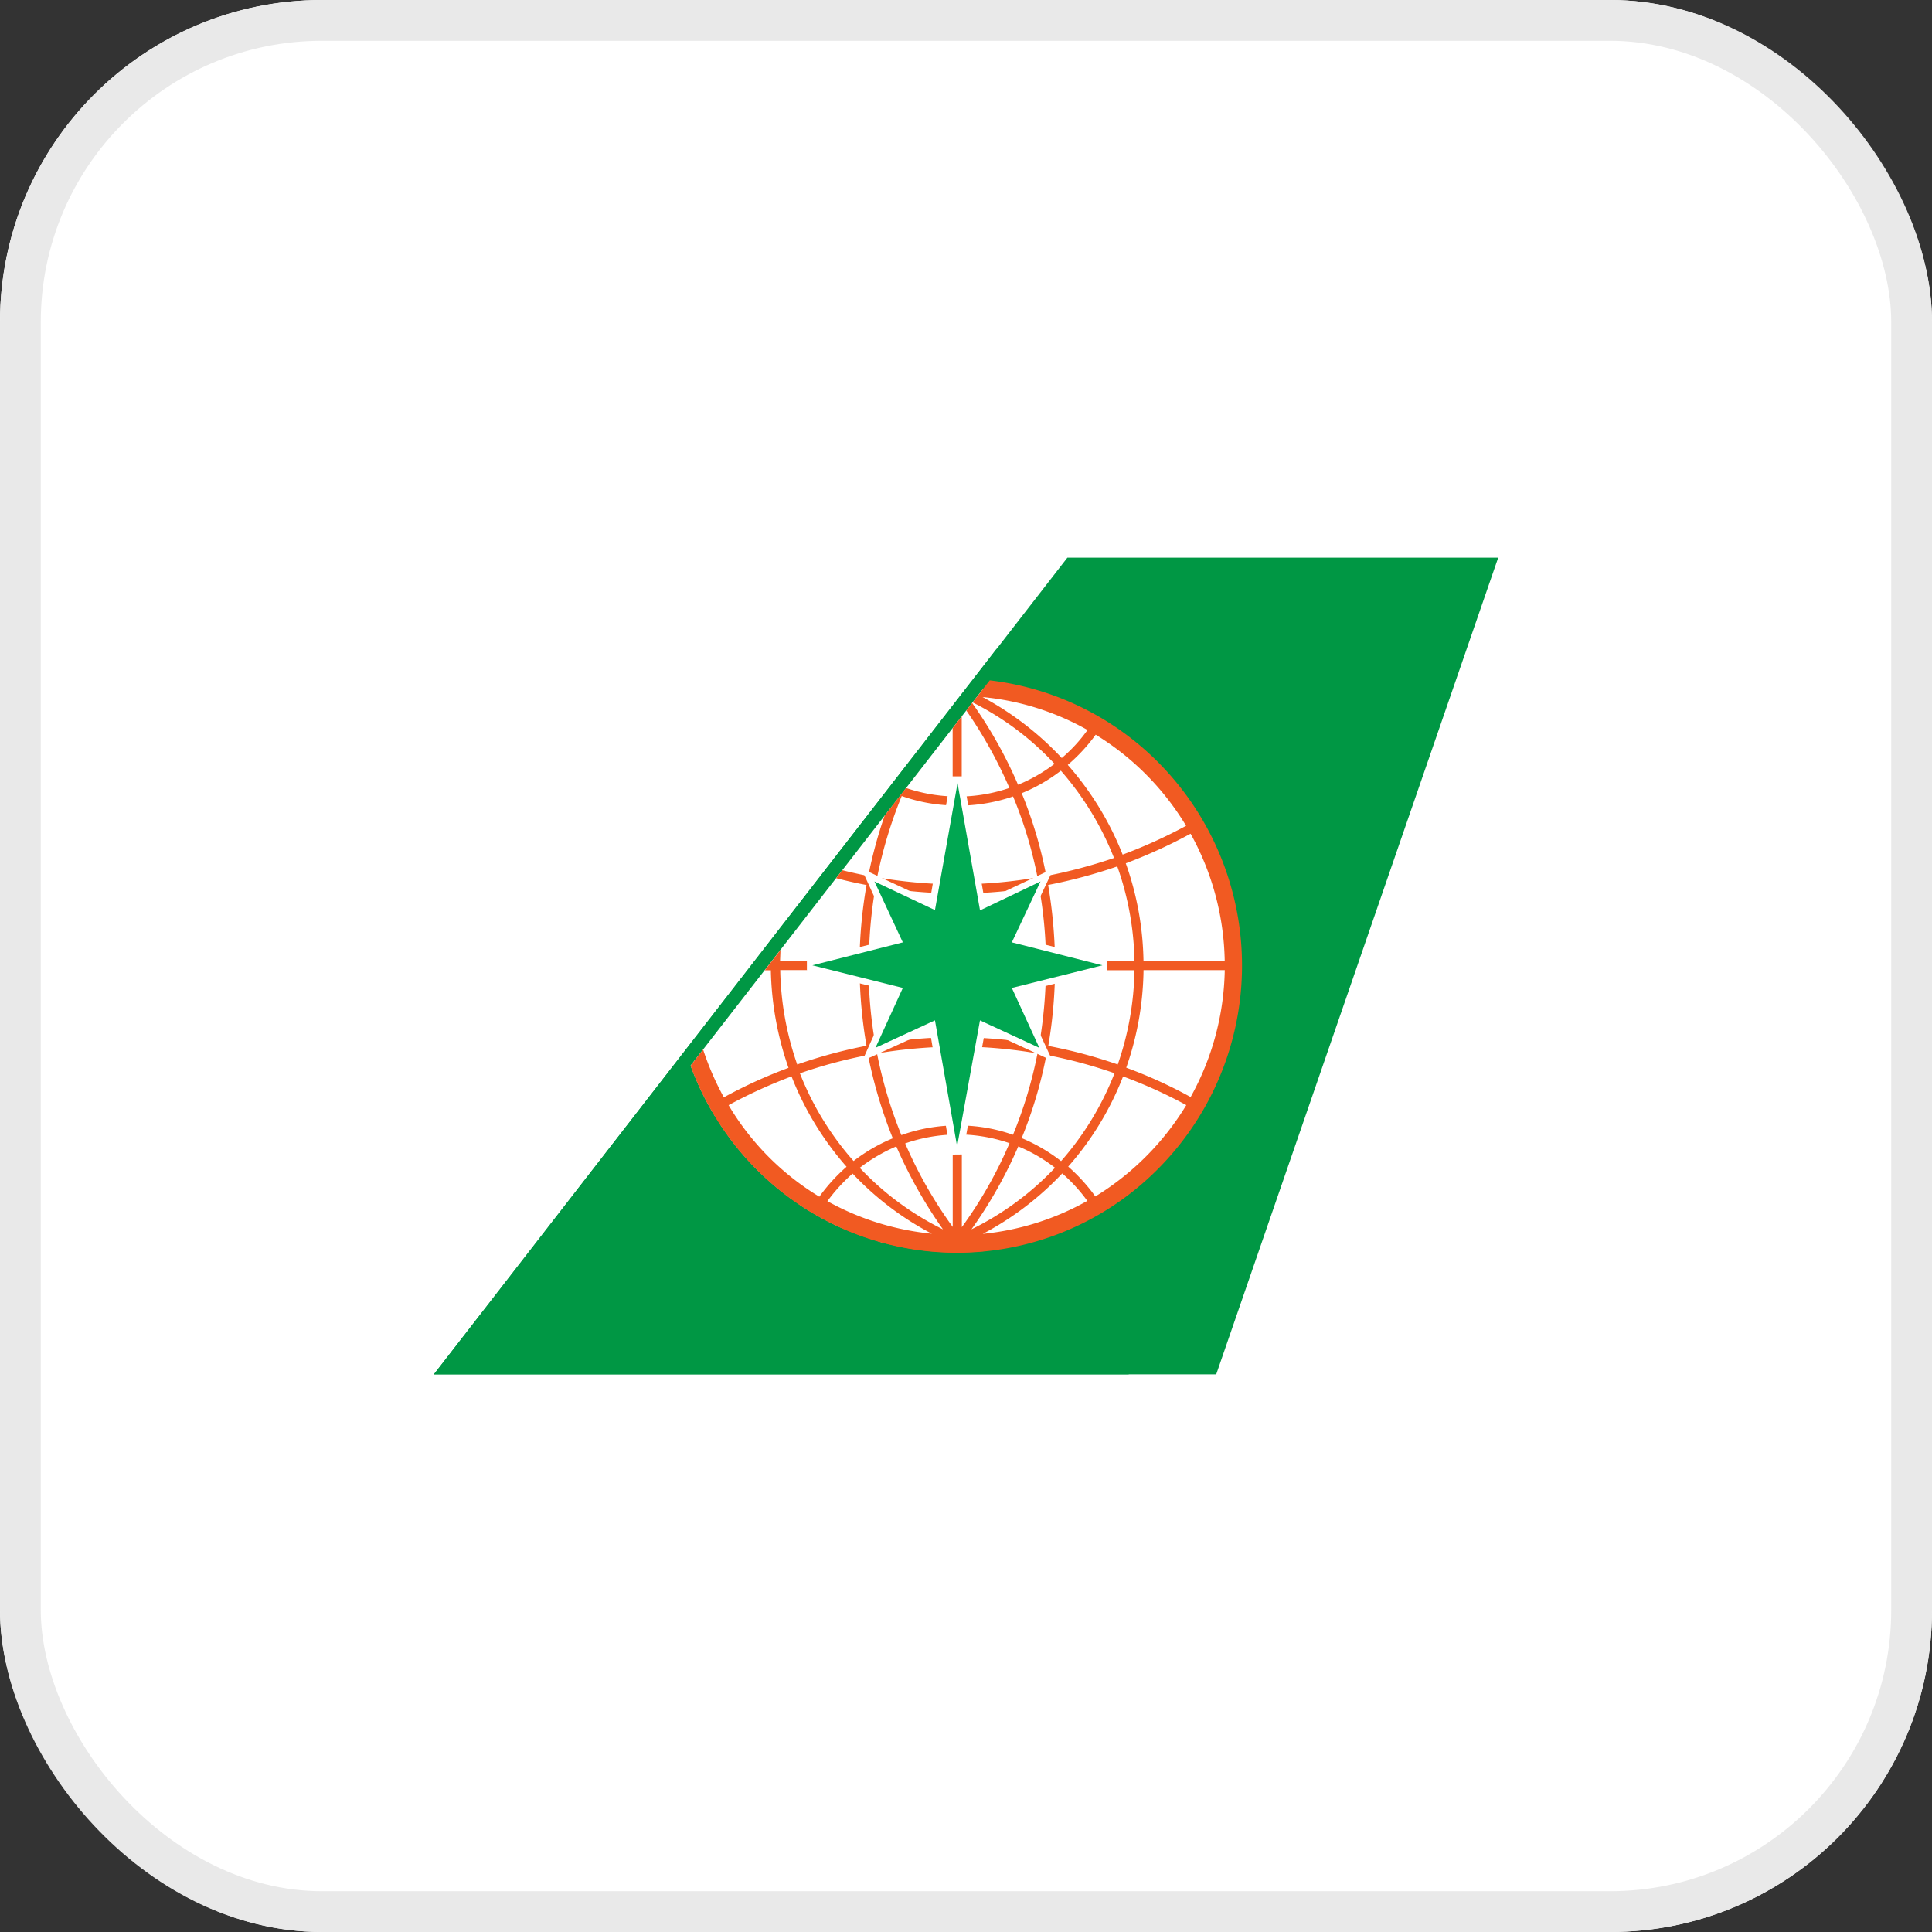 <svg xmlns="http://www.w3.org/2000/svg" width="90" height="90" viewBox="0 0 90 90">
  <rect x="0" y="0" width="90" height="90" fill="#333333" stroke="none"/>
  <g id="Group_15631" data-name="Group 15631" transform="translate(1296 -13545)">
    <g id="Group_15610" data-name="Group 15610" transform="translate(-105 220)">
      <g id="Group_15599" data-name="Group 15599" transform="translate(-630 -219)">
        <g id="Rectangle_3882" data-name="Rectangle 3882" transform="translate(-561 13544)" fill="#fff" stroke="#e9e9e9" stroke-width="1.9">
          <rect width="90" height="90" rx="15" stroke="none"/>
          <rect x="0.95" y="0.95" width="88.1" height="88.1" rx="14.05" fill="none"/>
        </g>
      </g>
    </g>
    <g id="Group_15632" data-name="Group 15632" transform="translate(-2359.844 12819.615)">
      <path id="Path_21151" data-name="Path 21151" d="M1094.9,775.893a11.451,11.451,0,0,0,4.112,5.789,11.276,11.276,0,0,0,14.736-1.131,11.52,11.52,0,0,0,.247-15.933,11.307,11.307,0,0,0-7.565-3.586Z" fill="#fff"/>
      <path id="Path_21152" data-name="Path 21152" d="M1105.713,784.365a11.659,11.659,0,0,1-6.724-2.116,11.818,11.818,0,0,1-4.311-5.618l12.376-15.942h.006a11.744,11.744,0,0,1,7.444,3.894,11.933,11.933,0,0,1-.465,16.3,11.744,11.744,0,0,1-8.326,3.484Zm4.553-28.749-26.211,33.791h32.366l11.667-33.791Z" fill="#009744"/>
      <path id="Path_21153" data-name="Path 21153" d="M1115.365,777.933a19.3,19.3,0,0,0-2.663-1.214,12.675,12.675,0,0,0,.716-4.038h3.36a11.2,11.2,0,0,1-1.413,5.252Zm-3.944,4.111a7.284,7.284,0,0,0-1.12-1.232,12.454,12.454,0,0,0,2.271-3.733,19.762,19.762,0,0,1,2.615,1.184,11.328,11.328,0,0,1-3.766,3.781Zm-4.654,1.55a12.5,12.5,0,0,0,3.283-2.5,6.7,6.7,0,0,1,1.037,1.136,11.009,11.009,0,0,1-4.32,1.364Zm1.466-3.618a6.666,6.666,0,0,1,1.519.883,12.055,12.055,0,0,1-3.456,2.549,18.641,18.641,0,0,0,1.937-3.432Zm-2.337-.493a6.735,6.735,0,0,1,1.972.361,17.771,17.771,0,0,1-1.972,3.473Zm-.376,3.822a17.856,17.856,0,0,1-1.966-3.457,6.662,6.662,0,0,1,1.966-.366Zm-3.843-2.446a6.958,6.958,0,0,1,1.515-.883,19.247,19.247,0,0,0,1.931,3.431,11.953,11.953,0,0,1-3.444-2.548Zm-1.339,1.382a7.056,7.056,0,0,1,1.043-1.141,12.351,12.351,0,0,0,3.277,2.488,11.1,11.1,0,0,1-4.32-1.346Zm-1.484-5.161a12.611,12.611,0,0,0,2.277,3.737,7.437,7.437,0,0,0-1.127,1.238,10.934,10.934,0,0,1-3.754-3.785,20.356,20.356,0,0,1,2.6-1.19Zm-.47-4.4h3.283a19.434,19.434,0,0,0,.286,3.131,20.157,20.157,0,0,0-2.866.776,12.521,12.521,0,0,1-.7-3.906Zm3.944-3.468a20.234,20.234,0,0,0,3.194.294v2.79h-3.474a18.964,18.964,0,0,1,.28-3.083Zm1.085-3.737a6.806,6.806,0,0,0,2.109.391v3.263a19.526,19.526,0,0,1-3.128-.289,18.647,18.647,0,0,1,1.019-3.365Zm4.606.018a17.676,17.676,0,0,1,1.013,3.347,19.511,19.511,0,0,1-3.135.289v-3.257a7.1,7.1,0,0,0,2.122-.378Zm1.978-1.069a12.362,12.362,0,0,1,2.2,3.611,20.992,20.992,0,0,1-2.8.747,17.982,17.982,0,0,0-1.019-3.425,6.842,6.842,0,0,0,1.621-.932Zm-3.24-3.047a10.947,10.947,0,0,1,4.342,1.364,6.311,6.311,0,0,1-1.066,1.16,12.679,12.679,0,0,0-3.276-2.524Zm8.418,5.331a20.627,20.627,0,0,1-2.622,1.19,12.631,12.631,0,0,0-2.27-3.715,7.16,7.16,0,0,0,1.148-1.249,11.171,11.171,0,0,1,3.744,3.774Zm-5.415,5.588a20.186,20.186,0,0,0-.286-3.142,20.945,20.945,0,0,0,2.86-.77,12.247,12.247,0,0,1,.709,3.912Zm-.282,3.516a19.463,19.463,0,0,0,.28-3.131h3.283a12.449,12.449,0,0,1-.691,3.9,20.078,20.078,0,0,0-2.872-.769Zm-.078.372a19.641,19.641,0,0,1,2.819.758,12.251,12.251,0,0,1-2.21,3.635,7.1,7.1,0,0,0-1.633-.95,18.181,18.181,0,0,0,1.025-3.443Zm-3.5-.348a20.22,20.22,0,0,1,3.135.29,17.851,17.851,0,0,1-1.013,3.365,6.739,6.739,0,0,0-2.122-.384Zm-2.848,3.8a7.033,7.033,0,0,0-1.627.943,12.226,12.226,0,0,1-2.216-3.629,19.914,19.914,0,0,1,2.818-.757,19.3,19.3,0,0,0,1.025,3.443Zm-.655-3.507a20.133,20.133,0,0,1,3.128-.283V779.1a6.8,6.8,0,0,0-2.121.4,18.379,18.379,0,0,1-1.007-3.376Zm6.989-3.443a19.426,19.426,0,0,1-.28,3.071,20.263,20.263,0,0,0-3.206-.3v-2.776Zm-3.485-3.174a20.13,20.13,0,0,0,3.194-.294,18.312,18.312,0,0,1,.292,3.083H1105.9Zm-3.85,3.174h3.474v2.775a19.558,19.558,0,0,0-3.194.3,18.236,18.236,0,0,1-.28-3.077Zm14.73-.386h-3.36a12.585,12.585,0,0,0-.734-4.039,20.969,20.969,0,0,0,2.681-1.226,11.227,11.227,0,0,1,1.413,5.264Zm-9.719-11.61-.268.336-.208.275-.054.066-.184.236a11.876,11.876,0,0,1,3.389,2.542,6.622,6.622,0,0,1-1.508.864,18.357,18.357,0,0,0-1.9-3.383l-.238.314a18.531,18.531,0,0,1,1.781,3.2,6.523,6.523,0,0,1-1.972.354v-3.318l-.375.487v2.824a6.579,6.579,0,0,1-1.925-.348c-.012,0-.894,1.154-.894,1.154a18.85,18.85,0,0,0-.672,2.487c-.363-.073-.715-.151-1.072-.241l-.257.331c.417.108.835.2,1.258.282a19.6,19.6,0,0,0-.292,3.143h-3.285l.017-.457-.649.841h.25a13.019,13.019,0,0,0,.735,4.04,19.969,19.969,0,0,0-2.676,1.22,11.515,11.515,0,0,1-.856-1.977l-.263.336-.256.337a11.805,11.805,0,0,0,4.306,5.619,11.714,11.714,0,0,0,15.052-1.371,11.927,11.927,0,0,0,.462-16.3,11.767,11.767,0,0,0-7.445-3.895" fill="#f15a22"/>
      <path id="Path_21154" data-name="Path 21154" d="M1106.869,775.15l2.782,1.286-1.324-2.842,3.593-.89v-.432l-3.591-.9,1.37-2.9-2.854,1.346-.888-5.15h-.506l-.87,5.138-2.844-1.336,1.335,2.907-3.581.9v.421l3.581.877-1.293,2.872,2.8-1.271.87,5.144.494-.005Z" fill="#fff"/>
      <path id="Path_21155" data-name="Path 21155" d="M1105.722,764.947l.929,5.264,2.5-1.2-1.186,2.518,3.749.95-3.749.937,1.139,2.475-2.454-1.136-.949,5.217-.917-5.216-2.461,1.136,1.132-2.475-3.742-.937,3.742-.95-1.174-2.518,2.5,1.183Z" fill="#00a651"/>
      <path id="Path_21156" data-name="Path 21156" d="M1096.26,774.192a12.891,12.891,0,0,0,4.63,6.518,12.7,12.7,0,0,0,16.591-1.273,12.97,12.97,0,0,0,.278-17.94,12.735,12.735,0,0,0-8.517-4.037Z" fill="#fff"/>
      <path id="Path_21157" data-name="Path 21157" d="M1108.441,783.73a13.137,13.137,0,0,1-7.572-2.381,13.312,13.312,0,0,1-4.854-6.326l13.936-17.95h.006a13.226,13.226,0,0,1,8.382,4.384,13.437,13.437,0,0,1-.524,18.351,13.222,13.222,0,0,1-9.374,3.922Zm5.126-32.368-29.511,38.045H1120.5l13.136-38.045Z" fill="#009744"/>
      <path id="Path_21158" data-name="Path 21158" d="M1119.308,776.489a21.784,21.784,0,0,0-3-1.367,14.254,14.254,0,0,0,.806-4.546h3.784a12.629,12.629,0,0,1-1.59,5.913Zm-4.441,4.628a8.3,8.3,0,0,0-1.262-1.387,14,14,0,0,0,2.556-4.2,22.211,22.211,0,0,1,2.945,1.335,12.752,12.752,0,0,1-4.239,4.256Zm-5.24,1.745a14.087,14.087,0,0,0,3.7-2.815,7.541,7.541,0,0,1,1.168,1.279,12.4,12.4,0,0,1-4.863,1.536Zm1.652-4.073a7.488,7.488,0,0,1,1.711.994,13.566,13.566,0,0,1-3.891,2.868,20.893,20.893,0,0,0,2.181-3.863Zm-2.629-.556a7.543,7.543,0,0,1,2.221.406,19.942,19.942,0,0,1-2.221,3.911Zm-.425,4.306a20.145,20.145,0,0,1-2.214-3.889,7.493,7.493,0,0,1,2.214-.413Zm-4.328-2.755a7.906,7.906,0,0,1,1.7-.995,21.7,21.7,0,0,0,2.174,3.864,13.5,13.5,0,0,1-3.878-2.868Zm-1.51,1.557a7.923,7.923,0,0,1,1.175-1.286,13.883,13.883,0,0,0,3.689,2.8,12.5,12.5,0,0,1-4.864-1.515Zm-1.67-5.813a14.213,14.213,0,0,0,2.563,4.209,8.351,8.351,0,0,0-1.268,1.394,12.321,12.321,0,0,1-4.227-4.263,22.926,22.926,0,0,1,2.932-1.34Zm-.53-4.953h3.7a21.911,21.911,0,0,0,.322,3.525,22.784,22.784,0,0,0-3.227.873,14.1,14.1,0,0,1-.792-4.4Zm4.441-3.9a22.823,22.823,0,0,0,3.6.331v3.139h-3.911a21.461,21.461,0,0,1,.315-3.47Zm1.222-4.208a7.646,7.646,0,0,0,2.376.44v3.674a22.11,22.11,0,0,1-3.522-.325,21.026,21.026,0,0,1,1.146-3.789Zm5.186.02a19.827,19.827,0,0,1,1.14,3.769,21.983,21.983,0,0,1-3.529.325v-3.667a8.008,8.008,0,0,0,2.389-.427Zm2.227-1.2a13.936,13.936,0,0,1,2.476,4.066,23.859,23.859,0,0,1-3.154.839,20.208,20.208,0,0,0-1.146-3.857,7.687,7.687,0,0,0,1.825-1.049Zm-3.649-3.431a12.318,12.318,0,0,1,4.891,1.535,7.158,7.158,0,0,1-1.2,1.306,14.26,14.26,0,0,0-3.69-2.841Zm9.479,6a23.041,23.041,0,0,1-2.952,1.34,14.233,14.233,0,0,0-2.556-4.18,8.049,8.049,0,0,0,1.3-1.407,12.6,12.6,0,0,1,4.213,4.247Zm-6.1,6.292a22.928,22.928,0,0,0-.323-3.538,23.712,23.712,0,0,0,3.221-.864,13.817,13.817,0,0,1,.8,4.4Zm-.316,3.958a21.9,21.9,0,0,0,.315-3.525h3.7a14.026,14.026,0,0,1-.779,4.391,22.9,22.9,0,0,0-3.233-.864Zm-.088.422a22.22,22.22,0,0,1,3.174.852,13.787,13.787,0,0,1-2.49,4.094,7.948,7.948,0,0,0-1.836-1.071,20.5,20.5,0,0,0,1.153-3.877Zm-3.944-.395a22.809,22.809,0,0,1,3.529.325,20.106,20.106,0,0,1-1.141,3.789,7.593,7.593,0,0,0-2.388-.432Zm-3.207,4.277a7.9,7.9,0,0,0-1.831,1.06,13.755,13.755,0,0,1-2.5-4.085,22.374,22.374,0,0,1,3.173-.853,21.64,21.64,0,0,0,1.154,3.878Zm-.738-3.952a22.731,22.731,0,0,1,3.523-.317v3.673a7.674,7.674,0,0,0-2.389.449,20.636,20.636,0,0,1-1.134-3.8Zm7.869-3.874a22.007,22.007,0,0,1-.315,3.457,22.874,22.874,0,0,0-3.609-.335v-3.126Zm-3.925-3.573a22.574,22.574,0,0,0,3.6-.331,20.714,20.714,0,0,1,.329,3.471h-3.924Zm-4.334,3.573h3.912V773.7a22,22,0,0,0-3.6.338,20.432,20.432,0,0,1-.315-3.464Zm16.585-.436h-3.783a14.2,14.2,0,0,0-.825-4.546,23.887,23.887,0,0,0,3.019-1.38,12.655,12.655,0,0,1,1.59,5.926Zm-10.942-13.072-.3.379-.234.311-.061.075-.208.264a13.371,13.371,0,0,1,3.818,2.862,7.455,7.455,0,0,1-1.7.974,20.745,20.745,0,0,0-2.14-3.811l-.269.354a20.828,20.828,0,0,1,2.006,3.606,7.361,7.361,0,0,1-2.22.4v-3.735l-.423.55v3.181a7.448,7.448,0,0,1-2.167-.393c-.013,0-1.006,1.3-1.006,1.3a21.339,21.339,0,0,0-.758,2.8c-.409-.081-.805-.169-1.208-.271l-.288.372c.47.122.939.231,1.415.318a22.105,22.105,0,0,0-.328,3.539h-3.7l.02-.515-.731.948h.282a14.633,14.633,0,0,0,.823,4.545,22.393,22.393,0,0,0-3.012,1.374,12.964,12.964,0,0,1-.966-2.226l-.295.378-.289.379a13.294,13.294,0,0,0,4.849,6.327,13.188,13.188,0,0,0,16.947-1.545,13.427,13.427,0,0,0,.52-18.352,13.242,13.242,0,0,0-8.382-4.386" fill="#f15a22"/>
      <path id="Path_21159" data-name="Path 21159" d="M1109.741,773.356l3.133,1.448-1.489-3.2,4.044-1v-.488l-4.044-1.014,1.543-3.268-3.214,1.516-1-5.8h-.571l-.979,5.785-3.2-1.5,1.5,3.275-4.032,1.007v.474l4.032.988-1.456,3.233,3.146-1.433.98,5.791.556-.006Z" fill="#fff"/>
      <path id="Path_21160" data-name="Path 21160" d="M1108.45,761.867l1.047,5.927,2.817-1.346-1.335,2.835,4.22,1.07-4.22,1.054,1.281,2.79-2.765-1.279-1.065,5.871-1.032-5.873-2.771,1.279,1.275-2.789-4.214-1.053,4.213-1.069-1.322-2.836,2.819,1.333Z" fill="#00a651"/>
    </g>
  </g>
</svg>
